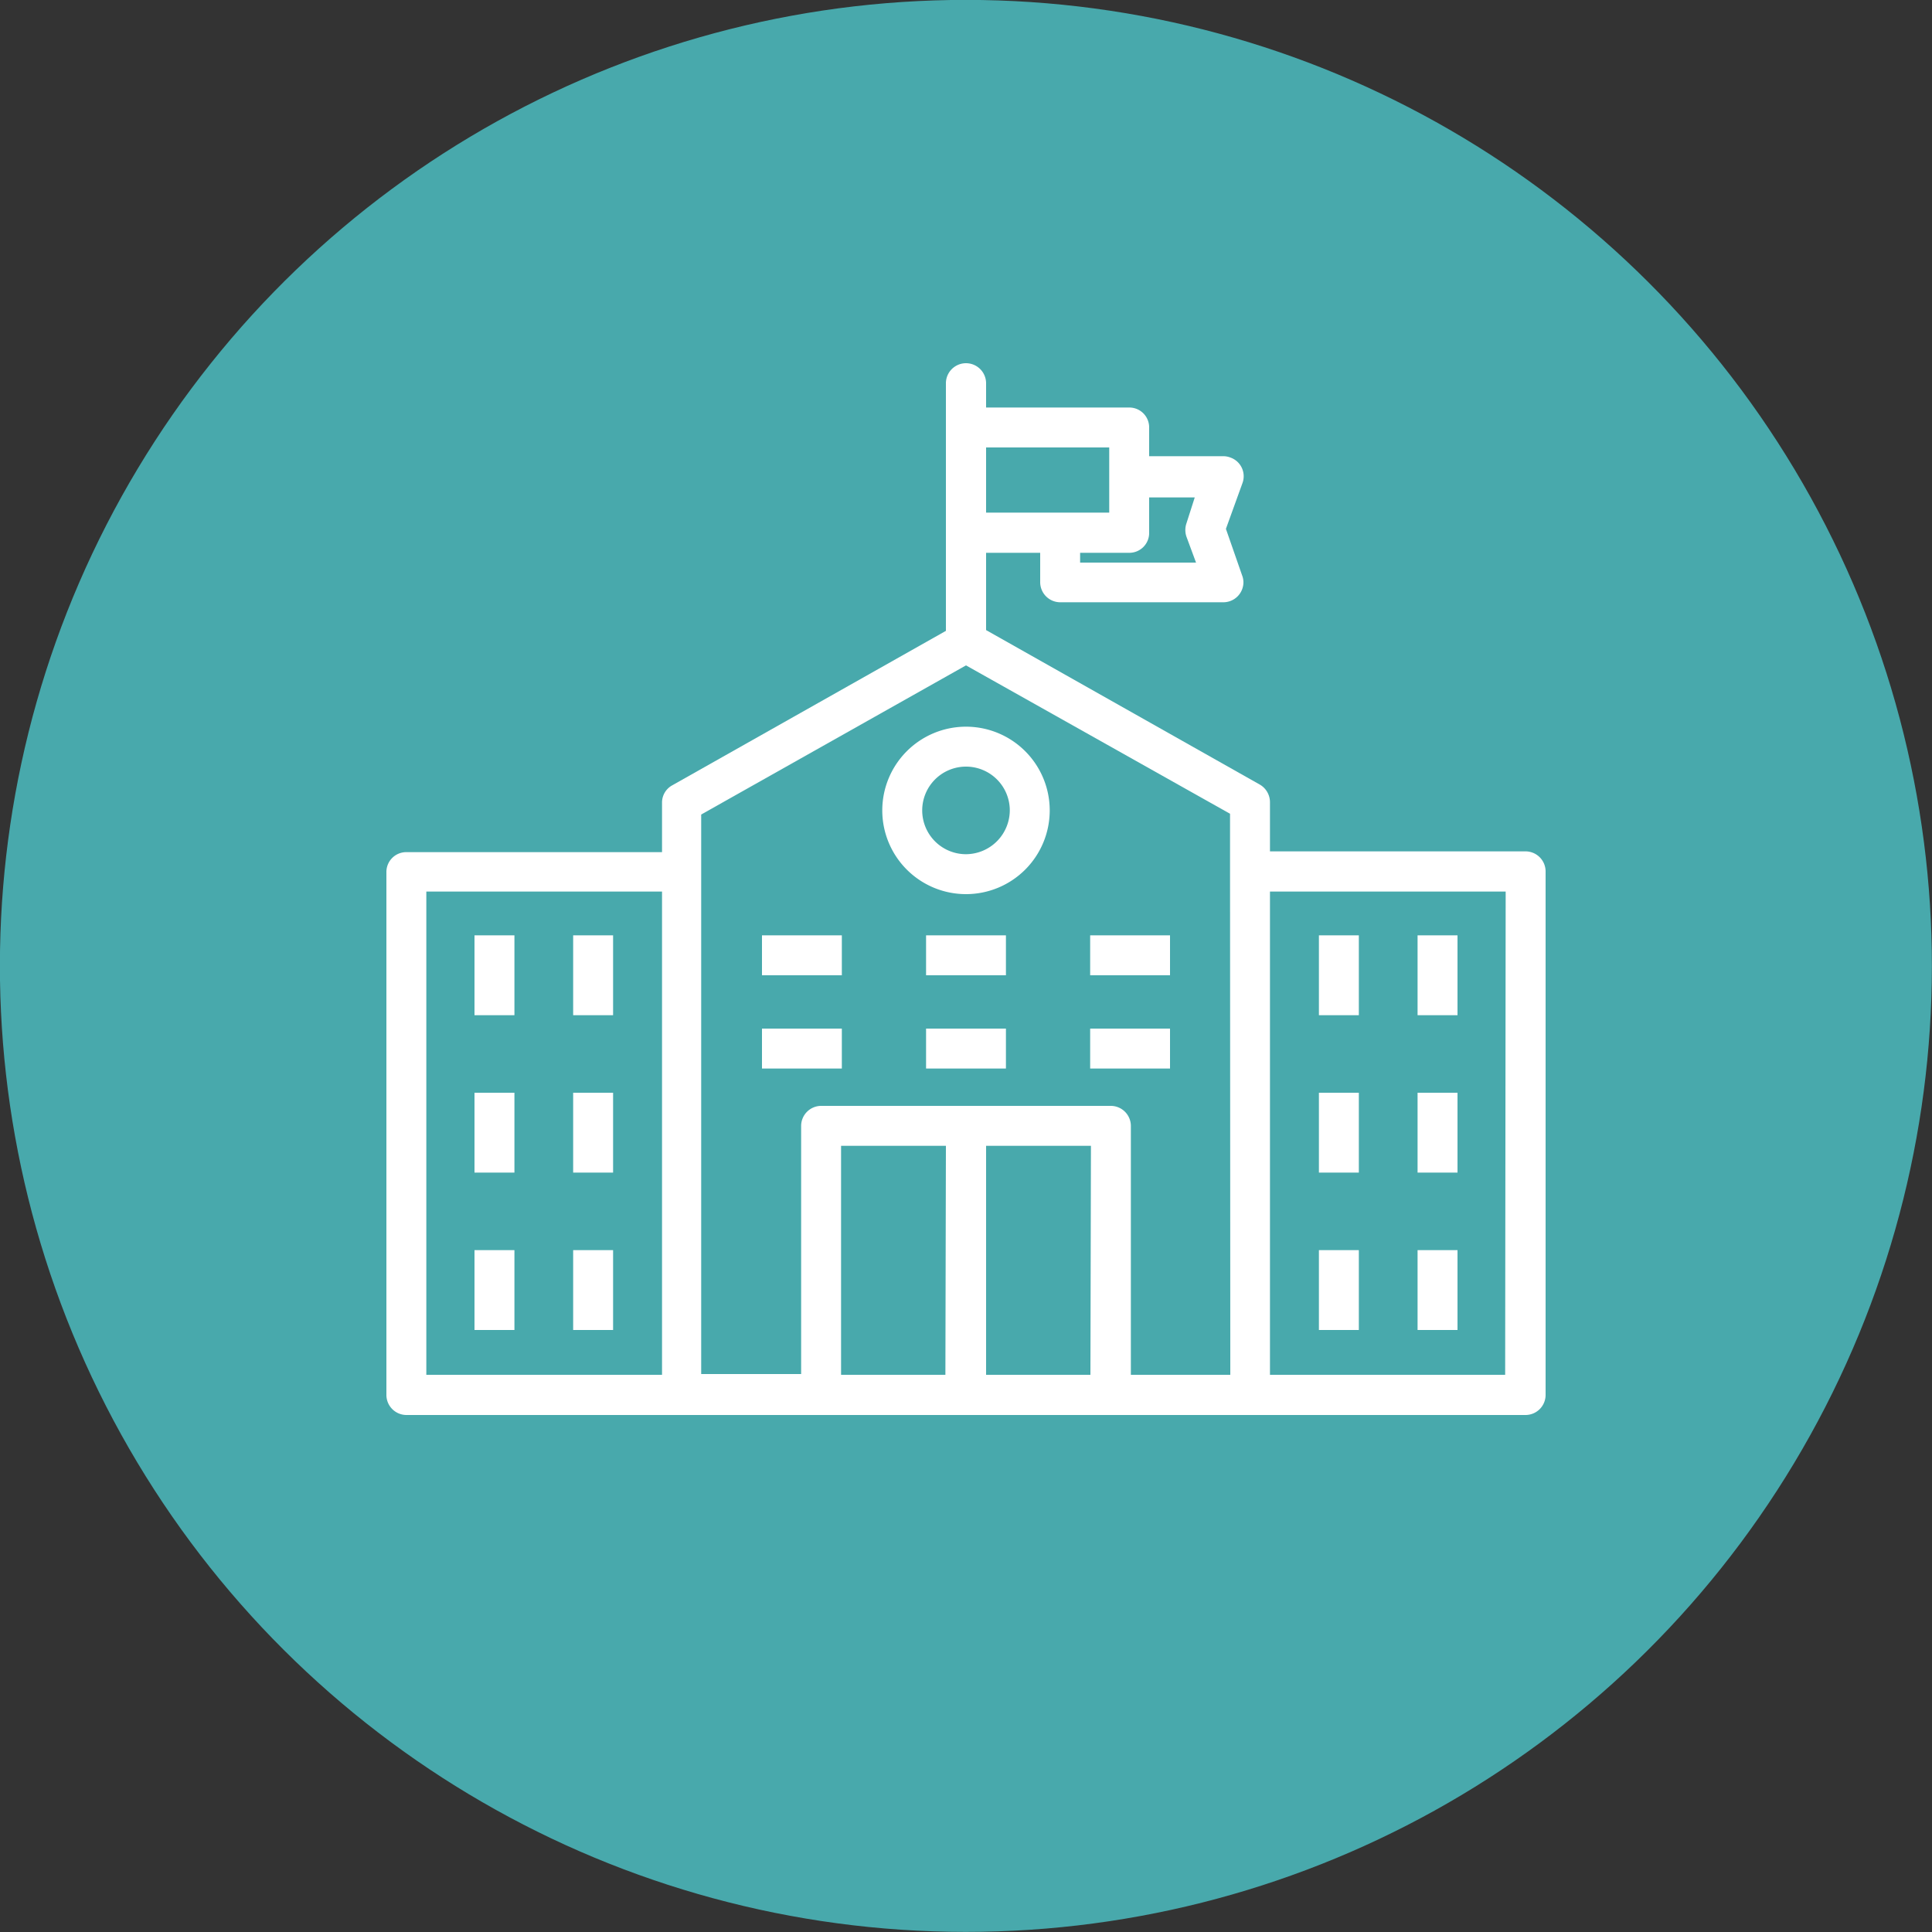 <svg xmlns="http://www.w3.org/2000/svg" viewBox="0 0 75 75"><rect x="0" y="0" width="75" height="75" fill="#333333" stroke="none"/><defs><style>.cls-1{fill:#48a9ac}.cls-2{fill:#fff}</style></defs><g id="Layer_2" data-name="Layer 2"><g id="Layer_1-2" data-name="Layer 1"><circle class="cls-1" cx="37.5" cy="37.5" r="37.5" transform="rotate(-89.02 37.496 37.5)"/><path class="cls-2" d="M59.22 33.05H49.3v-1.91a.79.79 0 0 0-.39-.68l-10.63-6v-3h2.1v1.14a.78.78 0 0 0 .77.78h6.34a.78.78 0 0 0 .78-.78.75.75 0 0 0-.05-.26l-.63-1.81.64-1.77a.77.77 0 0 0-.47-1 .75.75 0 0 0-.26-.05h-2.89V16.6a.77.77 0 0 0-.77-.78h-5.56v-.94a.78.78 0 0 0-1.56 0v9.61l-10.63 6a.76.76 0 0 0-.39.67v1.92h-9.92a.77.77 0 0 0-.78.77v20.3a.78.78 0 0 0 .78.78h43.44a.78.78 0 0 0 .78-.78V33.83a.78.78 0 0 0-.78-.78zM44.61 20.67v-1.36h1.77l-.32 1a.8.8 0 0 0 0 .53l.37 1h-4.5v-.38h1.91a.77.77 0 0 0 .77-.79zm-6.33-3.3h4.78v2.53h-4.78zm-12.58 36h-9.15V34.61h9.15zm11 0h-4.05v-8.89h4.07zm5.63 0h-4.05v-8.89h4.07zm5.43 0H43.9v-9.66a.78.78 0 0 0-.78-.78H31.88a.78.78 0 0 0-.78.78v9.63h-3.88V31.62l10.28-5.79 10.25 5.76v2.23zm10.67 0H49.3V34.61h9.15z"/><path class="cls-2" d="M37.5 28.21a3.25 3.25 0 1 0 3.25 3.24 3.25 3.25 0 0 0-3.25-3.24zm0 4.95a1.7 1.7 0 1 1 1.7-1.7 1.71 1.71 0 0 1-1.7 1.7z"/><path class="cls-2" d="M18.42 36.31H19.97V39.41H18.42z"/><path class="cls-2" d="M22.25 36.31H23.8V39.41H22.25z"/><path class="cls-2" d="M29.58 36.31H32.68V37.86H29.58z"/><path class="cls-2" d="M35.95 36.31H39.05V37.86H35.95z"/><path class="cls-2" d="M42.32 36.31H45.42V37.86H42.32z"/><path class="cls-2" d="M29.58 39.93H32.68V41.48H29.58z"/><path class="cls-2" d="M35.95 39.93H39.05V41.48H35.95z"/><path class="cls-2" d="M42.32 39.93H45.42V41.48H42.32z"/><path class="cls-2" d="M18.42 42.42H19.97V45.52H18.42z"/><path class="cls-2" d="M22.25 42.42H23.8V45.52H22.25z"/><path class="cls-2" d="M18.42 48.53H19.97V51.63H18.42z"/><path class="cls-2" d="M22.25 48.53H23.8V51.63H22.25z"/><path class="cls-2" d="M51.2 36.31H52.75V39.41H51.2z"/><path class="cls-2" d="M55.03 36.31H56.58V39.41H55.03z"/><path class="cls-2" d="M51.2 42.42H52.75V45.52H51.2z"/><path class="cls-2" d="M55.03 42.42H56.58V45.52H55.03z"/><path class="cls-2" d="M51.2 48.53H52.75V51.63H51.2z"/><path class="cls-2" d="M55.03 48.53H56.58V51.63H55.03z"/></g></g></svg>